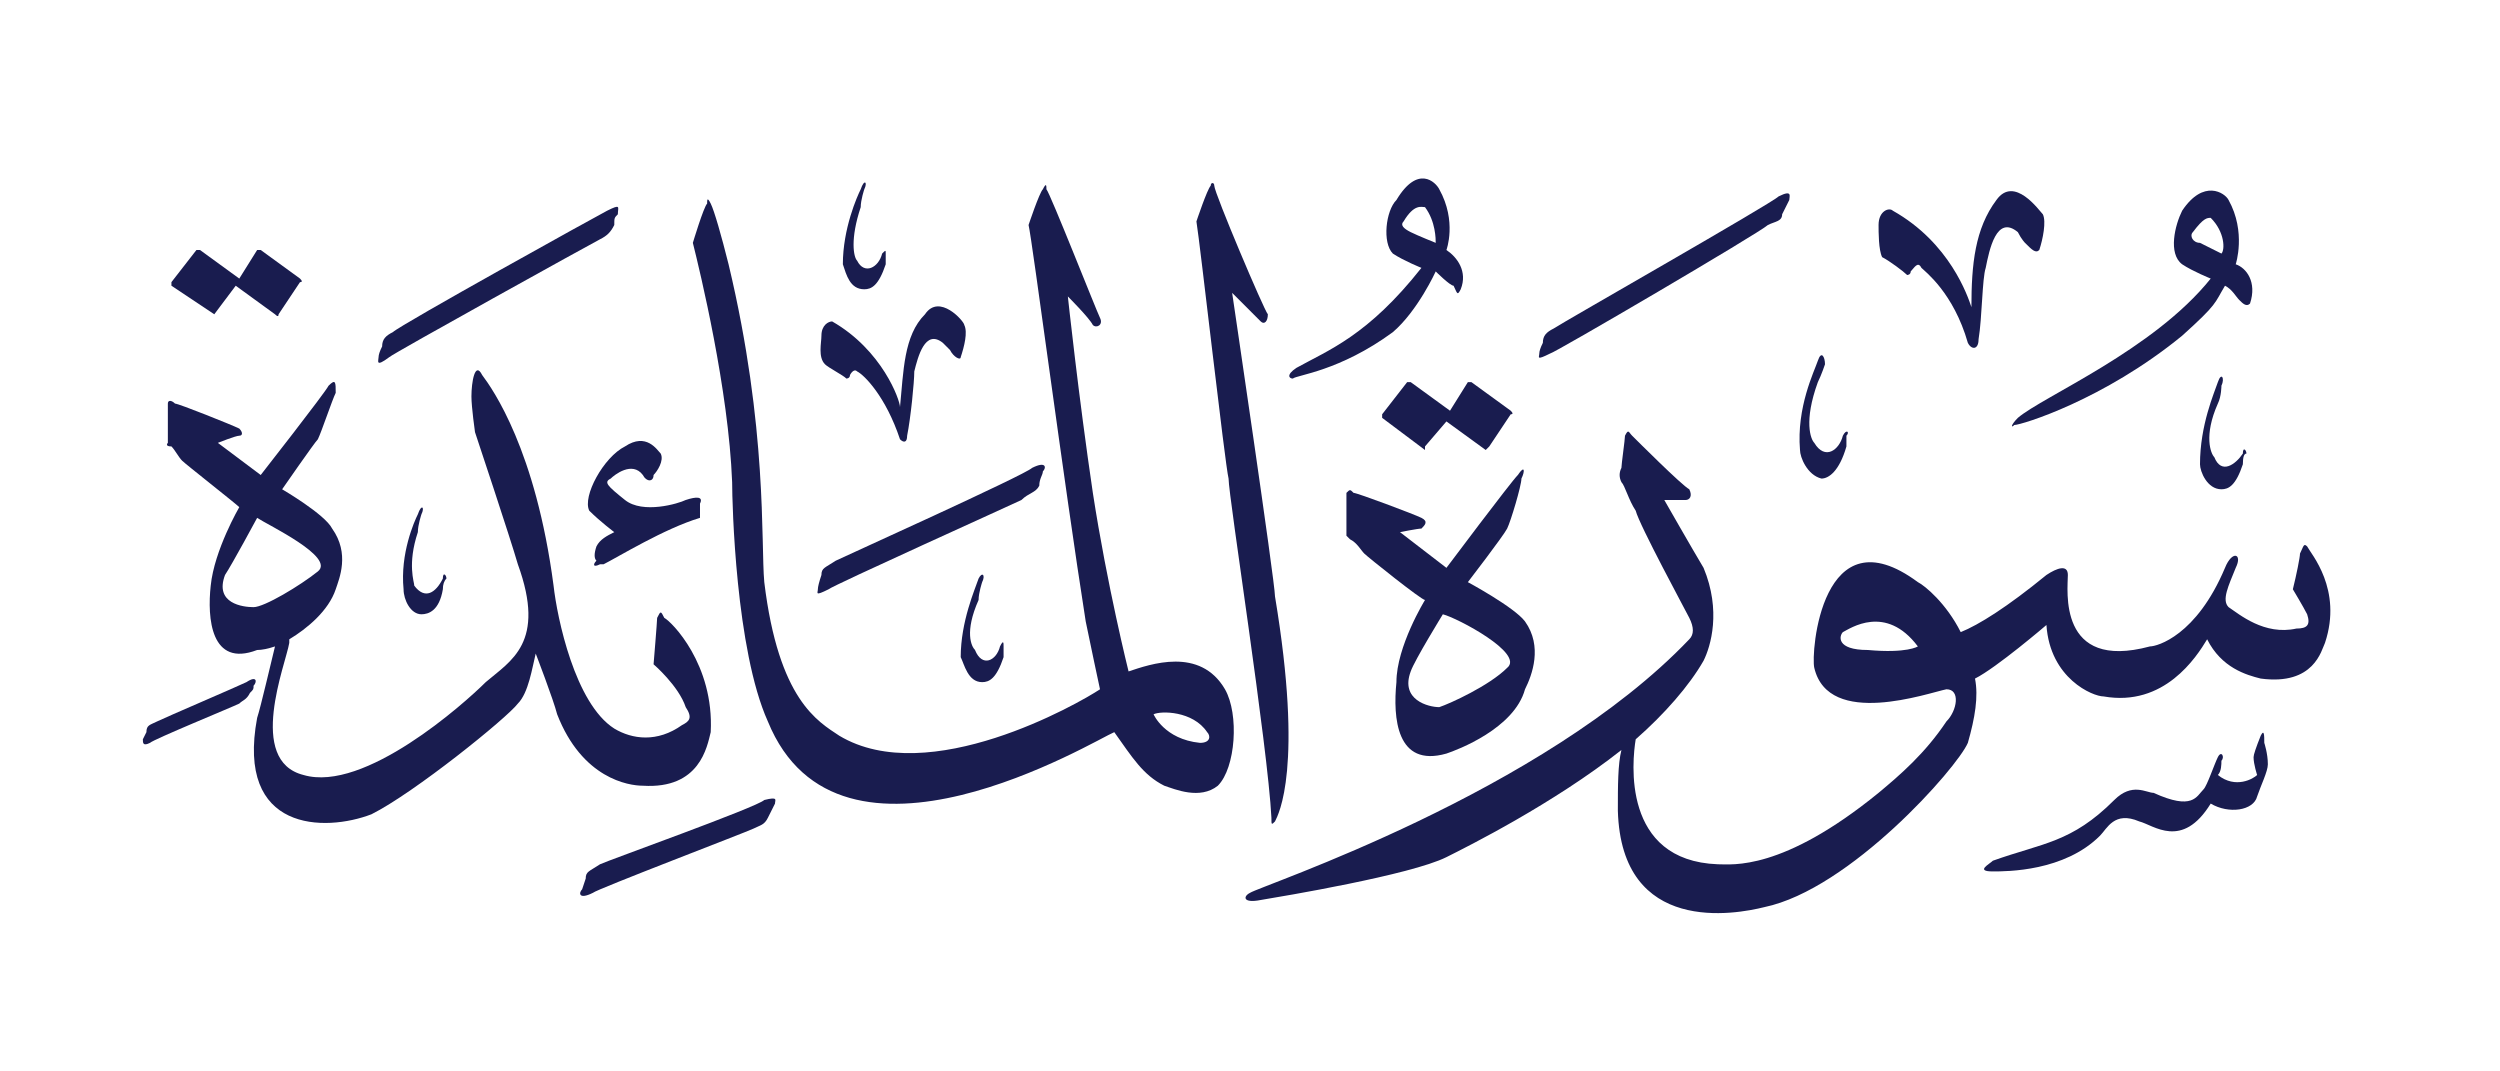 <svg height="30" viewBox="0 0 70 30" width="70" xmlns="http://www.w3.org/2000/svg"><g fill="#191c4f"><path d="m21.7 22.5c-.1.2-.1.2-.2.4s-.2.2-.4.3-4.4 1.7-4.5 1.8c-.4.2-.4 0-.3-.1q0 0 .1-.3c0-.2.1-.2.4-.4.2-.1 4.4-1.6 4.6-1.8.4-.1.3 0 .3.1z"/><path d="m63.4 20.8s.1.3.1.6c0 .2-.2.6-.3.9-.1.4-.8.5-1.3.2-.8 1.3-1.6.6-2 .5-.7-.3-.9.2-1.1.4-1 1-2.6 1-3 1-.5 0-.1-.2 0-.3 1.4-.5 2.2-.5 3.4-1.7.5-.5.9-.2 1.1-.2 1.1.5 1.2.1 1.4-.1.1-.1.3-.7.4-.9s.2 0 .1.1c0 .1 0 .3-.1.4.5.4 1 .1 1.1 0 0 0-.1-.3-.1-.5q0-.1.2-.6c.1-.2.1 0 .1.2z"/><path d="m7.1 19.2c0 .1 0 .1-.1.2-.1.2-.2.2-.3.3-.2.1-2.4 1-2.5 1.1-.2.1-.2 0-.2-.1q0 0 .1-.2c0-.2.1-.2.3-.3s2.3-1 2.5-1.1c.3-.2.3 0 .2.1z"/><path d="m42.7 19.3c-.3 1.1-1.9 1.7-2.2 1.8-1.4.4-1.5-1-1.4-2 0-1 .8-2.3.8-2.3-.1 0-1.6-1.2-1.7-1.3s-.2-.3-.4-.4c-.1-.1-.1-.1-.1-.1s0-1.1 0-1.2c.1-.1.1-.1.2 0 .1 0 1.7.6 1.9.7s.1.2 0 .3c-.1 0-.6.1-.6.1l1.3 1s1.8-2.4 2-2.6c.2-.3.2-.1.1.1 0 .2-.3 1.2-.4 1.4s-1.1 1.5-1.1 1.5 1.3.7 1.6 1.1c.5.7.2 1.5 0 1.9zm-2.3-2.1s-.8 1.3-.9 1.6c-.3.8.5 1 .8 1 .3-.1 1.4-.6 1.9-1.1.5-.4-1.4-1.4-1.8-1.5z" fill-rule="evenodd"/><path d="m18.5 12.7c.1.2-.1.5-.2.6 0 .2-.2.2-.3 0-.3-.4-.8 0-.9.1-.2.1-.1.2.4.6s1.5.1 1.7 0c.3-.1.5-.1.4.1v.4c-1 .3-2.3 1.1-2.7 1.3q0 0-.1 0c-.2.1-.2 0-.1-.1q-.1-.1 0-.4c.1-.2.3-.3.5-.4 0 0-.4-.3-.7-.6-.2-.4.4-1.5 1-1.8.6-.4.9.1 1 .2z"/><path d="m65.1 18c-.1.2-.3 1.2-1.8 1-.4-.1-1.1-.3-1.5-1.1-.3.5-1.2 1.9-2.9 1.6-.3 0-1.5-.5-1.6-2 0 0-1.4 1.2-2 1.5.1.5 0 1.1-.2 1.8-.3.7-3.3 4.1-5.7 4.6-.8.2-4 .8-4.1-2.7 0-.7 0-1.3.1-1.7-1.9 1.5-4.3 2.7-4.9 3-1 .5-4.6 1.1-5.2 1.2-.5.1-.5-.1-.3-.2.3-.2 8.2-2.8 12.3-7.1q.2-.2 0-.6c-.1-.2-1.4-2.6-1.5-3-.2-.3-.3-.7-.4-.8q-.1-.2 0-.4c0-.1.1-.8.1-.9.1-.2.1-.1.2 0s1.4 1.4 1.6 1.5c.1.2 0 .3-.1.3h-.6s.8 1.4 1.1 1.9c.5 1.2.2 2.2 0 2.6-.4.7-1.1 1.5-1.9 2.2-.1.6-.4 3.4 2.3 3.5.4 0 1.8.2 4.5-2 .6-.5 1.3-1.1 1.9-2 .3-.3.4-.9 0-.9-.5.1-3.3 1.1-3.7-.6-.1-.4.2-4.4 2.9-2.4.2.1.8.6 1.2 1.4.5-.2 1.3-.7 2.4-1.6.3-.2.6-.3.6 0 0 .4-.3 2.7 2.3 2 .2 0 1.3-.3 2.1-2.2.2-.5.5-.4.3 0-.2.5-.4.9-.2 1.1.3.2 1 .8 1.9.6.3 0 .4-.1.3-.4-.1-.2-.4-.7-.4-.7.1-.4.2-.9.2-1 .1-.2.1-.3.2-.2.1.2 1 1.2.5 2.7zm-11.4.1c-.9-1.2-1.9-.5-2.1-.4-.1.1-.2.5.7.5 1.1.1 1.4-.1 1.4-.1z" fill-rule="evenodd"/><path d="m41.2 10.7 1.1.8q.1.1 0 .1l-.6.9q-.1.1-.1.1l-1.1-.8-.6.7q0 .1 0 .1l-1.2-.9q0 0 0-.1l.7-.9q0 0 .1 0l1.1.8.5-.8q.1 0 .1 0z"/><path d="m11.8 14.4s-.1.3-.1.5c-.3.9-.1 1.4-.1 1.5.3.4.6.2.8-.2 0-.2.1-.1.1 0q-.1.1-.1.3c-.1.6-.4.7-.6.7-.3 0-.5-.4-.5-.7-.1-1 .3-1.9.4-2.1.1-.3.2-.2.1 0z"/><path d="m62.2 10.8s0 .3-.1.5c-.4.9-.2 1.4-.1 1.5.2.5.6.2.8-.1 0-.2.1-.1.1 0q-.1 0-.1.3c-.2.6-.4.7-.6.7-.4 0-.6-.5-.6-.7 0-1.1.4-2 .5-2.3s.2-.1.1.1z"/><path d="m19.9 20.5c-.1.4-.3 1.6-1.9 1.5-.4 0-1.7-.2-2.4-2-.1-.4-.6-1.7-.6-1.7-.1.4-.2 1.1-.5 1.4-.3.4-2.9 2.5-4.1 3.1-1.3.5-3.8.5-3.2-2.7.1-.3.4-1.6.5-2q-.3.1-.5.1c-1.3.5-1.4-.9-1.3-1.8.1-1 .8-2.2.8-2.2-.1-.1-1.5-1.2-1.6-1.3s-.2-.3-.3-.4c-.2 0-.1-.1-.1-.1s0-1 0-1.1.1-.1.2 0c.1 0 1.6.6 1.8.7.1.1.1.2 0 .2s-.6.2-.6.2l1.2.9s1.8-2.3 1.9-2.5c.2-.2.2-.1.2.2-.1.2-.4 1.1-.5 1.3-.1.1-1 1.4-1 1.4s1.2.7 1.4 1.1c.5.7.2 1.4.1 1.7-.2.6-.8 1.1-1.3 1.4q0 0 0 .1c-.1.6-1.2 3.3.4 3.7 1.7.5 4.5-2 5.1-2.6.7-.6 1.7-1.1.9-3.3-.2-.7-1.2-3.7-1.2-3.7s-.1-.7-.1-1c0-.4.1-1 .3-.6.3.4 1.5 2.1 2 5.9.1.9.6 3.3 1.7 4 .5.3 1.2.4 1.9-.1.2-.1.3-.2.1-.5-.2-.6-.9-1.2-.9-1.2s.1-1.2.1-1.3c.1-.2.1-.2.2 0 .2.1 1.4 1.3 1.3 3.2zm-11-4.5c.5-.4-1.4-1.3-1.7-1.5 0 0-.7 1.3-.9 1.6-.3.8.5.9.8.9s1.3-.6 1.8-1z" fill-rule="evenodd"/><path d="m51.1 10.2s-.1.3-.2.5c-.4 1.1-.2 1.6-.1 1.7.3.5.7.2.8-.2.1-.2.2-.1.1 0q0 .1 0 .3c-.2.7-.5.9-.7.9-.4-.1-.6-.6-.6-.8-.1-1.2.4-2.2.5-2.5s.2-.1.2.1z"/><path d="m7.3 7 1.1.8q.1.1 0 .1l-.6.9q0 .1-.1 0l-1.1-.8-.6.8q0 .1 0 0l-1.2-.8q0 0 0-.1l.7-.9q0 0 .1 0l1.1.8.5-.8q.1 0 .1 0z"/><path d="m17.3 6c-.1.1-.1.1-.1.3-.1.2-.2.3-.4.4s-5.8 3.2-5.9 3.3c-.4.3-.3.1-.3 0q0-.1.1-.3c0-.2.1-.3.3-.4.2-.2 5.8-3.3 6-3.4.4-.2.3-.1.3.1z"/><path d="m27.5 16.3s-.1.3-.1.5c-.4.9-.2 1.3-.1 1.4.2.5.6.3.7-.1.1-.2.1-.1.1 0q0 .1 0 .3c-.2.6-.4.7-.6.7-.4 0-.5-.5-.6-.7 0-1 .4-1.9.5-2.2.1-.2.2-.1.1.1z"/><path d="m29.2 13.2c0 .1-.1.2-.1.4-.1.2-.3.2-.5.4-.2.1-5.3 2.4-5.4 2.5-.4.2-.3.1-.3 0q0-.1.1-.4c0-.2.1-.2.4-.4.2-.1 5.3-2.4 5.5-2.6.4-.2.4 0 .3.1z"/><path d="m27 9.1c.1.2 0 .6-.1.9 0 .1-.2 0-.3-.2 0 0-.1-.1-.2-.2-.5-.4-.7.4-.8.8 0 .3-.1 1.3-.2 1.8 0 .2-.1.2-.2.1-.4-1.2-1-1.8-1.2-1.9-.1-.1-.2.1-.2.1 0 .1-.1.1-.1.1-.1-.1-.5-.3-.6-.4-.2-.2-.1-.6-.1-.8 0-.3.2-.4.3-.4 1.4.8 1.9 2.2 1.9 2.4.1-1 .1-2 .7-2.6.4-.6 1.1.2 1.1.3z"/><path d="m50.1 5.6c-.1.2-.1.2-.2.4 0 .2-.2.2-.4.3-.2.2-6 3.6-6.1 3.6-.4.2-.3.1-.3 0q0-.1.1-.3c0-.2.1-.3.3-.4.3-.2 6.1-3.5 6.3-3.7.4-.2.3 0 .3.1z"/><path d="m57.2 6c.1.2 0 .7-.1 1-.1.1-.2 0-.4-.2 0 0-.1-.1-.2-.3-.6-.5-.8.5-.9 1-.1.3-.1 1.4-.2 2 0 .3-.2.3-.3.1-.4-1.4-1.2-2-1.3-2.1-.1-.2-.2 0-.3.1 0 .1-.1.1-.1.1-.1-.1-.5-.4-.7-.5-.1-.2-.1-.7-.1-.9 0-.4.3-.5.4-.4 1.6.9 2.1 2.4 2.2 2.7 0-1.2.1-2.2.7-3 .5-.7 1.2.3 1.3.4z"/><path d="m63 8.5c-.1.1-.2 0-.3-.1s-.2-.3-.4-.4c-.3.5-.2.5-1.2 1.4-2.2 1.8-4.5 2.5-4.7 2.5-.1.1-.1 0 .1-.2.7-.6 3.8-1.9 5.4-3.9 0 0-.5-.2-.8-.4-.4-.3-.2-1.1 0-1.5.6-.9 1.2-.5 1.3-.3.5.9.2 1.8.2 1.8.3.1.6.5.4 1.1zm-1.1-2.4c-.1 0-.2 0-.5.4-.1.1 0 .3.2.3.2.1.6.3.6.3.1-.1.1-.6-.3-1z" fill-rule="evenodd"/><path d="m34.1 22c-.5.4-1.2.1-1.5 0-.6-.3-.9-.8-1.4-1.5-.5.2-7.7 4.6-9.7-.3-.9-2-1-6.1-1-6.7-.1-2.6-.9-5.9-1.1-6.7 0 0 .3-1 .4-1.1 0-.1 0-.2.1 0s.3.9.5 1.7c1.1 4.6.9 7.8 1 8.9.4 3.3 1.5 3.9 2.1 4.3 2.5 1.5 6.7-.9 7.3-1.3 0 0-.3-1.4-.4-1.9-.6-3.8-1.5-10.7-1.6-11.1 0 0 .3-.9.4-1 .1-.2.1-.1.1 0 .1.1 1.4 3.4 1.5 3.6s-.1.3-.2.2c-.1-.2-.7-.8-.7-.8s.3 2.8.7 5.5c.4 2.6 1 5 1 5 .6-.2 2-.7 2.7.5.4.7.3 2.2-.2 2.7zm-.3-1.5c-.4-.6-1.3-.6-1.5-.5 0 0 .3.7 1.3.8.3 0 .3-.2.2-.3z" fill-rule="evenodd"/><path d="m24.2 5.3s-.1.3-.1.5c-.3.9-.2 1.4-.1 1.5.2.4.6.2.7-.2.1-.1.1-.1.1 0q0 .1 0 .3c-.2.6-.4.7-.6.7-.4 0-.5-.4-.6-.7 0-1 .4-1.9.5-2.1.1-.3.2-.2.1 0z"/><path d="m34 5.2c0 .2 1.4 3.5 1.5 3.6 0 .2-.1.3-.2.2s-.8-.8-.8-.8 1.2 8.1 1.2 8.5c.8 4.8.1 6.1 0 6.3-.1.1-.1.1-.1-.1-.1-2-1.2-9-1.2-9.5-.1-.4-.8-6.6-.9-7.2 0 0 .3-.9.4-1 0-.1.1-.1.1 0z"/><path d="m40.9 8.1c-.1.2-.1.1-.2-.1-.1 0-.5-.4-.5-.4s-.5 1.1-1.2 1.7c-1.5 1.1-2.7 1.2-2.8 1.3-.1 0-.2-.1.1-.3.9-.5 2-.9 3.5-2.8 0 0-.5-.2-.8-.4-.3-.3-.2-1.2.1-1.5.6-1 1.1-.5 1.2-.3.5.9.2 1.7.2 1.7.3.2.6.6.4 1.1zm-1-2.3c-.1 0-.3-.1-.6.4-.1.1 0 .2.2.3s.7.3.7.3c0-.1 0-.6-.3-1z" fill-rule="evenodd"/></g></svg>